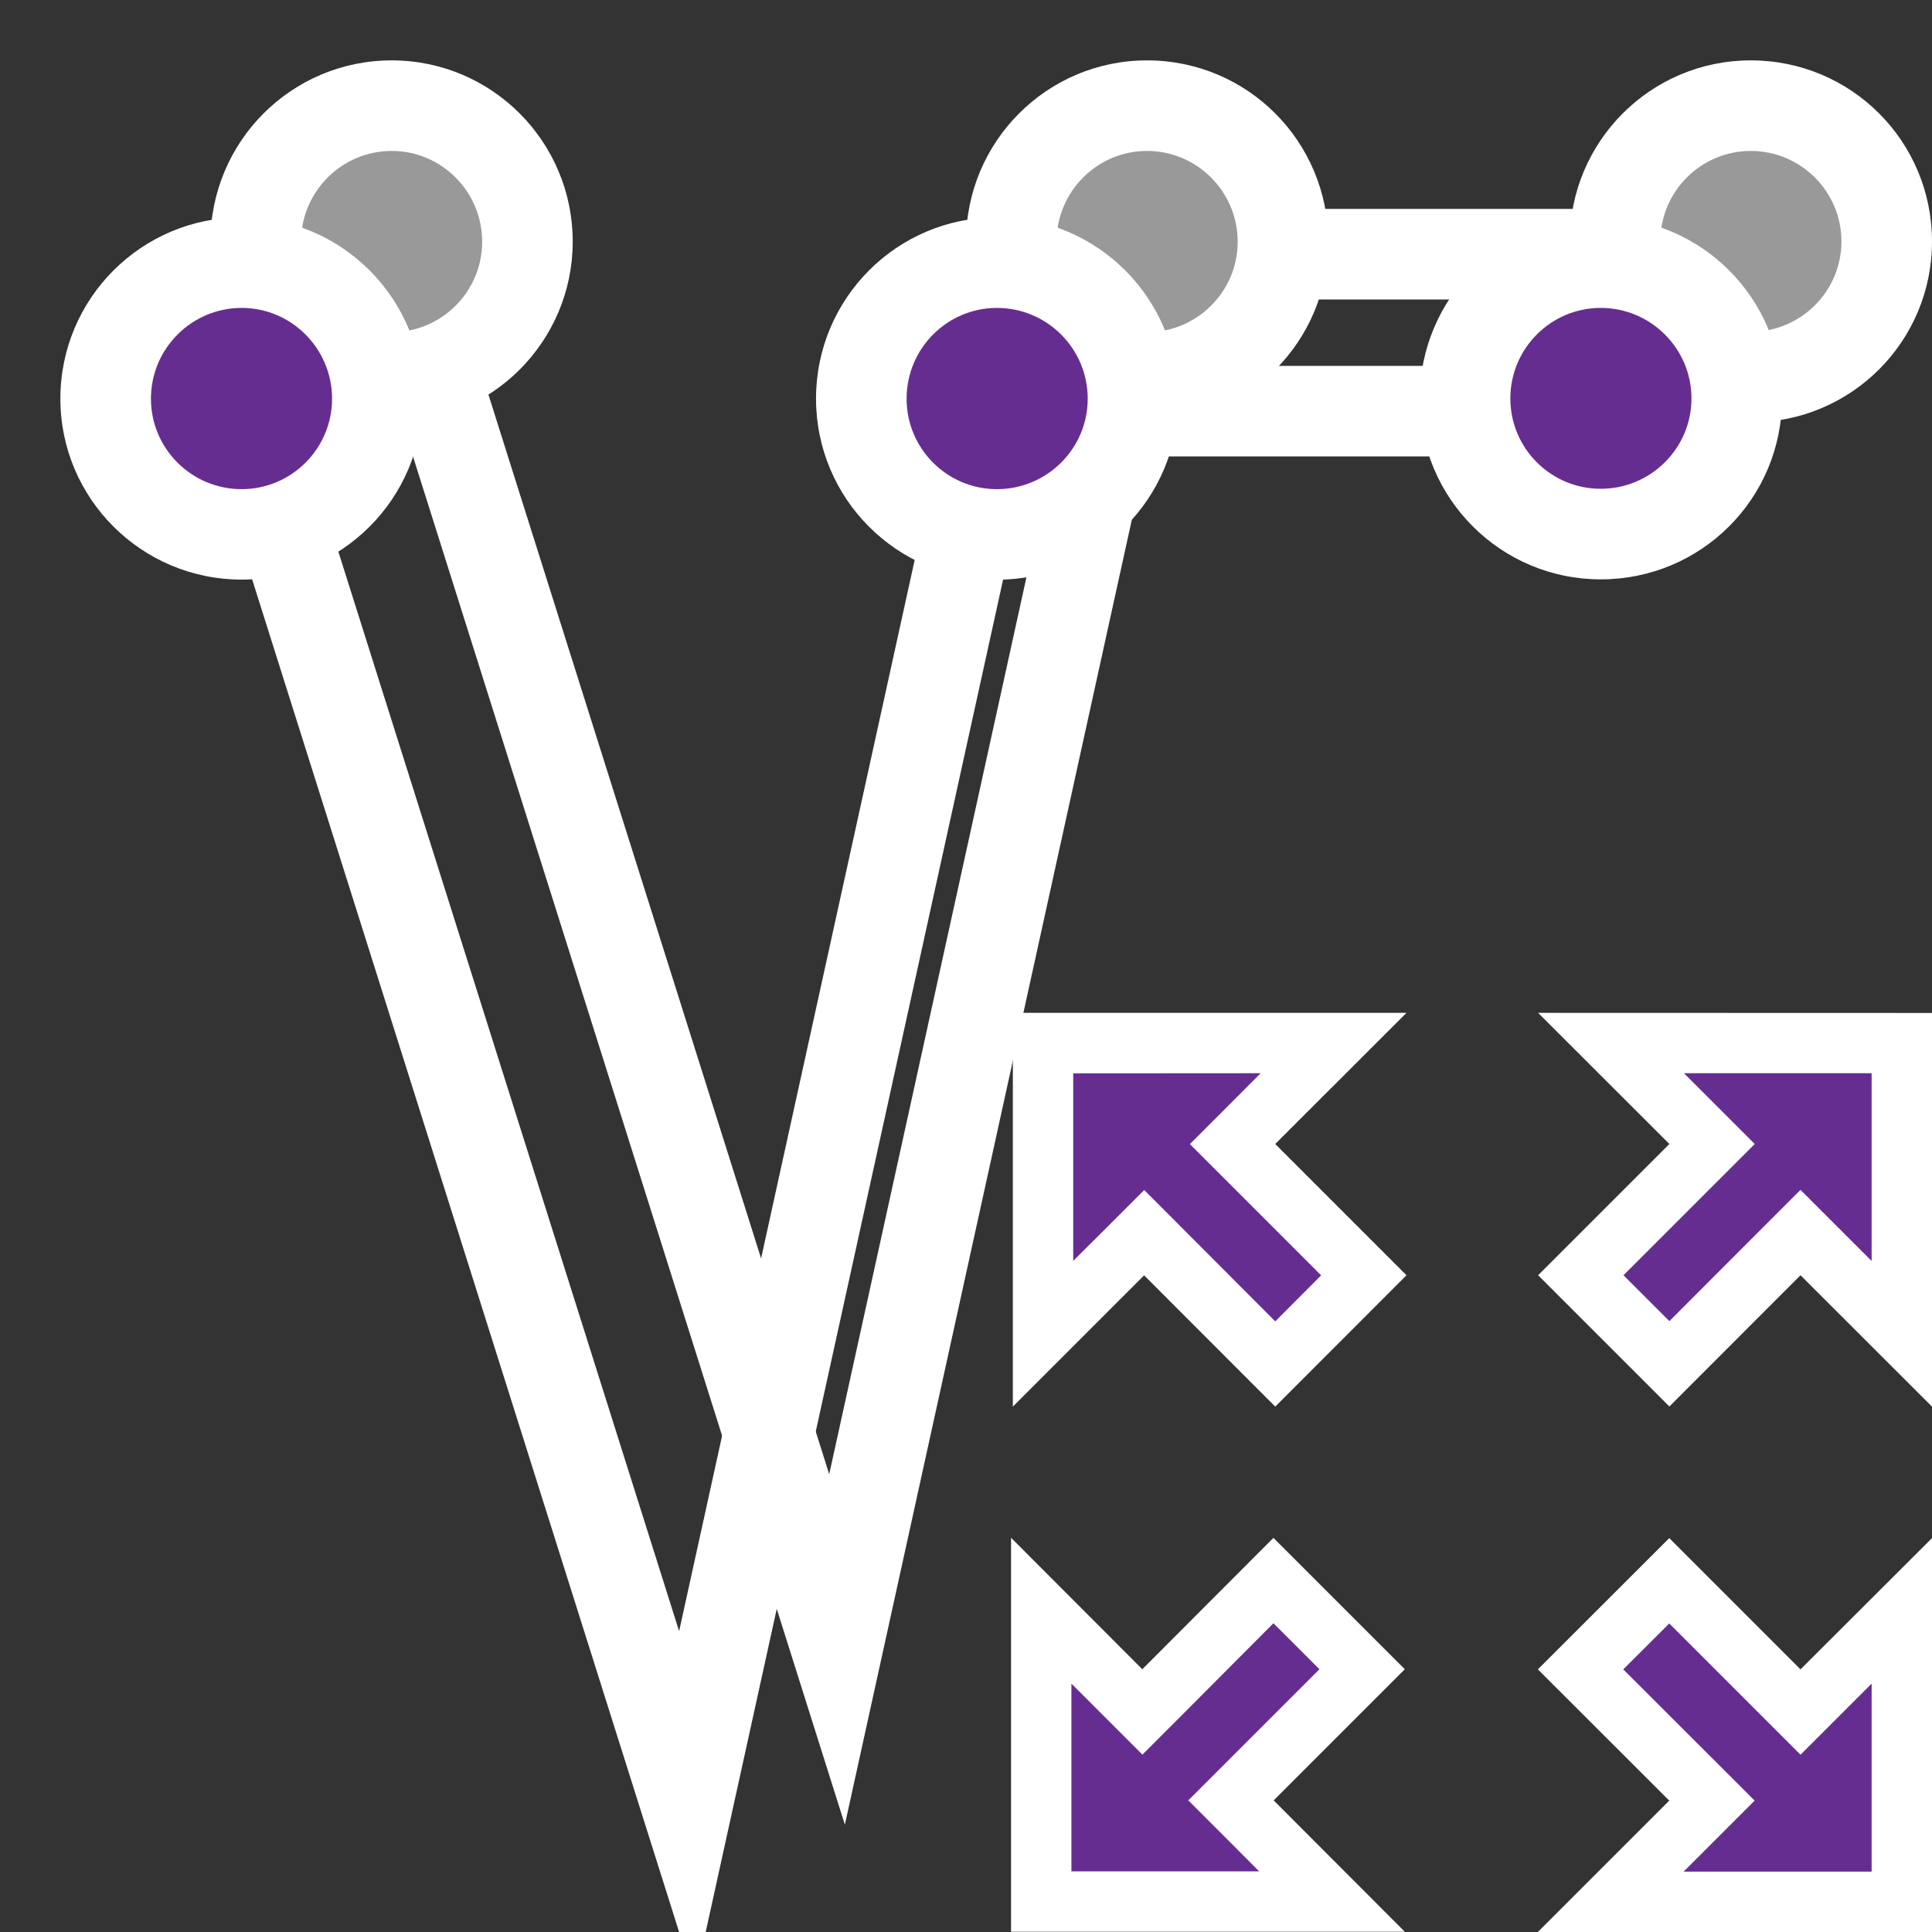 <?xml version="1.0" encoding="utf-8"?>
<svg version="1.1"
	 xmlns="http://www.w3.org/2000/svg" xmlns:xlink="http://www.w3.org/1999/xlink"
	 x="0px" y="0px" width="16px" height="16px" viewBox="-0.5 -0.5 16 16" enable-background="new -0.5 -0.5 16 16"
	 xml:space="preserve">
<rect x="-0.5" y="-0.5" width="16" height="16" fill="#333333" stroke="none"/>
<defs>
</defs>
<polyline fill="none" stroke="#FFFFFF" stroke-width="0.75" stroke-linecap="round" stroke-miterlimit="10" points="2.702,1.343 
	6.432,13.16 8.973,1.605 14.196,1.605 "/>
<g>
	<circle fill="#999999" cx="2.744" cy="1.5" r="1.125"/>
	<path fill="#FFFFFF" d="M2.744,0.75c0.413,0,0.749,0.337,0.749,0.752c0,0.413-0.336,0.749-0.749,0.749
		c-0.415,0-0.751-0.336-0.751-0.749C1.993,1.087,2.33,0.75,2.744,0.75 M2.744,0c-0.83,0-1.501,0.672-1.501,1.502
		C1.243,2.329,1.915,3,2.744,3c0.828,0,1.499-0.672,1.499-1.499C4.243,0.672,3.572,0,2.744,0L2.744,0z"/>
</g>
<g>
	<circle fill="#999999" cx="8.999" cy="1.5" r="1.125"/>
	<path fill="#FFFFFF" d="M8.999,0.75c0.414,0,0.751,0.337,0.751,0.752c0,0.413-0.337,0.749-0.751,0.749
		c-0.413,0-0.749-0.336-0.749-0.749C8.25,1.087,8.586,0.75,8.999,0.75 M8.999,0C8.171,0,7.5,0.672,7.5,1.502
		c0,0.827,0.671,1.499,1.499,1.499c0.832,0,1.501-0.672,1.501-1.499C10.5,0.672,9.831,0,8.999,0L8.999,0z"/>
</g>
<g>
	<circle fill="#999999" cx="13.999" cy="1.499" r="1.124"/>
	<path fill="#FFFFFF" d="M13.999,0.75c0.414,0,0.751,0.336,0.751,0.75c0,0.412-0.337,0.748-0.751,0.748
		c-0.413,0-0.749-0.335-0.749-0.748C13.25,1.086,13.586,0.75,13.999,0.75 M13.999,0C13.171,0,12.5,0.671,12.5,1.5
		c0,0.826,0.671,1.498,1.499,1.498c0.833,0,1.501-0.671,1.501-1.498C15.5,0.671,14.832,0,13.999,0L13.999,0z"/>
</g>
<polyline fill="none" stroke="#FFFFFF" stroke-width="0.75" stroke-linecap="round" stroke-miterlimit="10" points="1.459,2.643 
	5.189,14.46 7.73,2.905 12.953,2.905 "/>
<g>
	<circle fill="#662D91" cx="1.501" cy="2.8" r="1.125"/>
	<path fill="#FFFFFF" d="M1.501,2.05c0.413,0,0.749,0.337,0.749,0.752c0,0.413-0.336,0.749-0.749,0.749
		c-0.415,0-0.751-0.336-0.751-0.749C0.75,2.387,1.087,2.05,1.501,2.05 M1.501,1.3C0.672,1.3,0,1.972,0,2.802
		C0,3.628,0.672,4.3,1.501,4.3C2.33,4.3,3,3.628,3,2.802C3,1.972,2.33,1.3,1.501,1.3L1.501,1.3z"/>
</g>
<g>
	<circle fill="#662D91" cx="7.756" cy="2.8" r="1.125"/>
	<path fill="#FFFFFF" d="M7.756,2.05c0.415,0,0.752,0.337,0.752,0.752c0,0.413-0.337,0.749-0.752,0.749
		c-0.413,0-0.748-0.336-0.748-0.749C7.008,2.387,7.343,2.05,7.756,2.05 M7.756,1.3c-0.828,0-1.498,0.672-1.498,1.502
		c0,0.827,0.67,1.499,1.498,1.499c0.832,0,1.502-0.672,1.502-1.499C9.258,1.972,8.588,1.3,7.756,1.3L7.756,1.3z"/>
</g>
<g>
	<circle fill="#662D91" cx="12.756" cy="2.799" r="1.124"/>
	<path fill="#FFFFFF" d="M12.756,2.05c0.415,0,0.752,0.336,0.752,0.75c0,0.412-0.337,0.748-0.752,0.748
		c-0.412,0-0.748-0.335-0.748-0.748C12.008,2.386,12.344,2.05,12.756,2.05 M12.756,1.3c-0.828,0-1.498,0.671-1.498,1.5
		c0,0.826,0.67,1.498,1.498,1.498c0.834,0,1.502-0.671,1.502-1.498C14.258,1.971,13.59,1.3,12.756,1.3L12.756,1.3z"/>
</g>
<g>
	<polygon fill="#662D91" points="8.976,9.709 8.138,10.546 8.138,8.139 10.545,8.138 9.708,8.975 10.795,10.062 10.062,10.796 	"/>
	<path fill="#FFFFFF" d="M9.94,8.388L9.708,8.621L9.354,8.975l0.354,0.354l0.733,0.733l-0.38,0.381L9.329,9.709L8.976,9.355
		L8.622,9.709L8.388,9.942V8.389L9.94,8.388 M11.148,7.888l-3.26,0v3.261l1.087-1.087l1.086,1.087l1.087-1.088l-1.087-1.087
		L11.148,7.888L11.148,7.888z"/>
</g>
<g>
	<polygon fill="#662D91" points="12.84,15.25 13.678,14.412 12.59,13.325 13.324,12.592 14.411,13.679 15.25,12.841 15.25,15.25 	
		"/>
	<path fill="#FFFFFF" d="M13.324,12.945l0.733,0.733l0.354,0.354l0.354-0.354L15,13.443V15h-1.557l0.234-0.234l0.354-0.354
		l-0.354-0.354l-0.734-0.733L13.324,12.945 M15.5,12.238l-1.089,1.087l-1.087-1.087l-1.088,1.087l1.088,1.087L12.236,15.5H15.5
		V12.238L15.5,12.238z"/>
</g>
<g>
	<polygon fill="#662D91" points="12.592,10.062 13.679,8.975 12.842,8.138 15.25,8.139 15.25,10.546 14.411,9.708 13.325,10.795 	
		"/>
	<path fill="#FFFFFF" d="M13.446,8.388l1.554,0v1.555l-0.235-0.235l-0.354-0.354l-0.354,0.354l-0.732,0.733l-0.38-0.38l0.733-0.733
		l0.354-0.354l-0.354-0.354L13.446,8.388 M12.238,7.888l1.087,1.086l-1.087,1.087l1.087,1.087l1.086-1.087l1.089,1.088V7.889
		L12.238,7.888L12.238,7.888z"/>
</g>
<g>
	<polygon fill="#662D91" points="8.123,15.248 8.123,12.84 8.96,13.678 10.046,12.59 10.78,13.324 9.694,14.41 10.531,15.248 	"/>
	<path fill="#FFFFFF" d="M10.046,12.943l0.381,0.381l-0.732,0.732L9.341,14.41l0.354,0.354l0.233,0.234H8.373v-1.555l0.234,0.234
		l0.354,0.354l0.354-0.354L10.046,12.943 M7.873,12.235v3.263h3.261l-1.086-1.088l1.086-1.086l-1.088-1.088L8.96,13.324
		L7.873,12.235L7.873,12.235z"/>
</g>
</svg>
